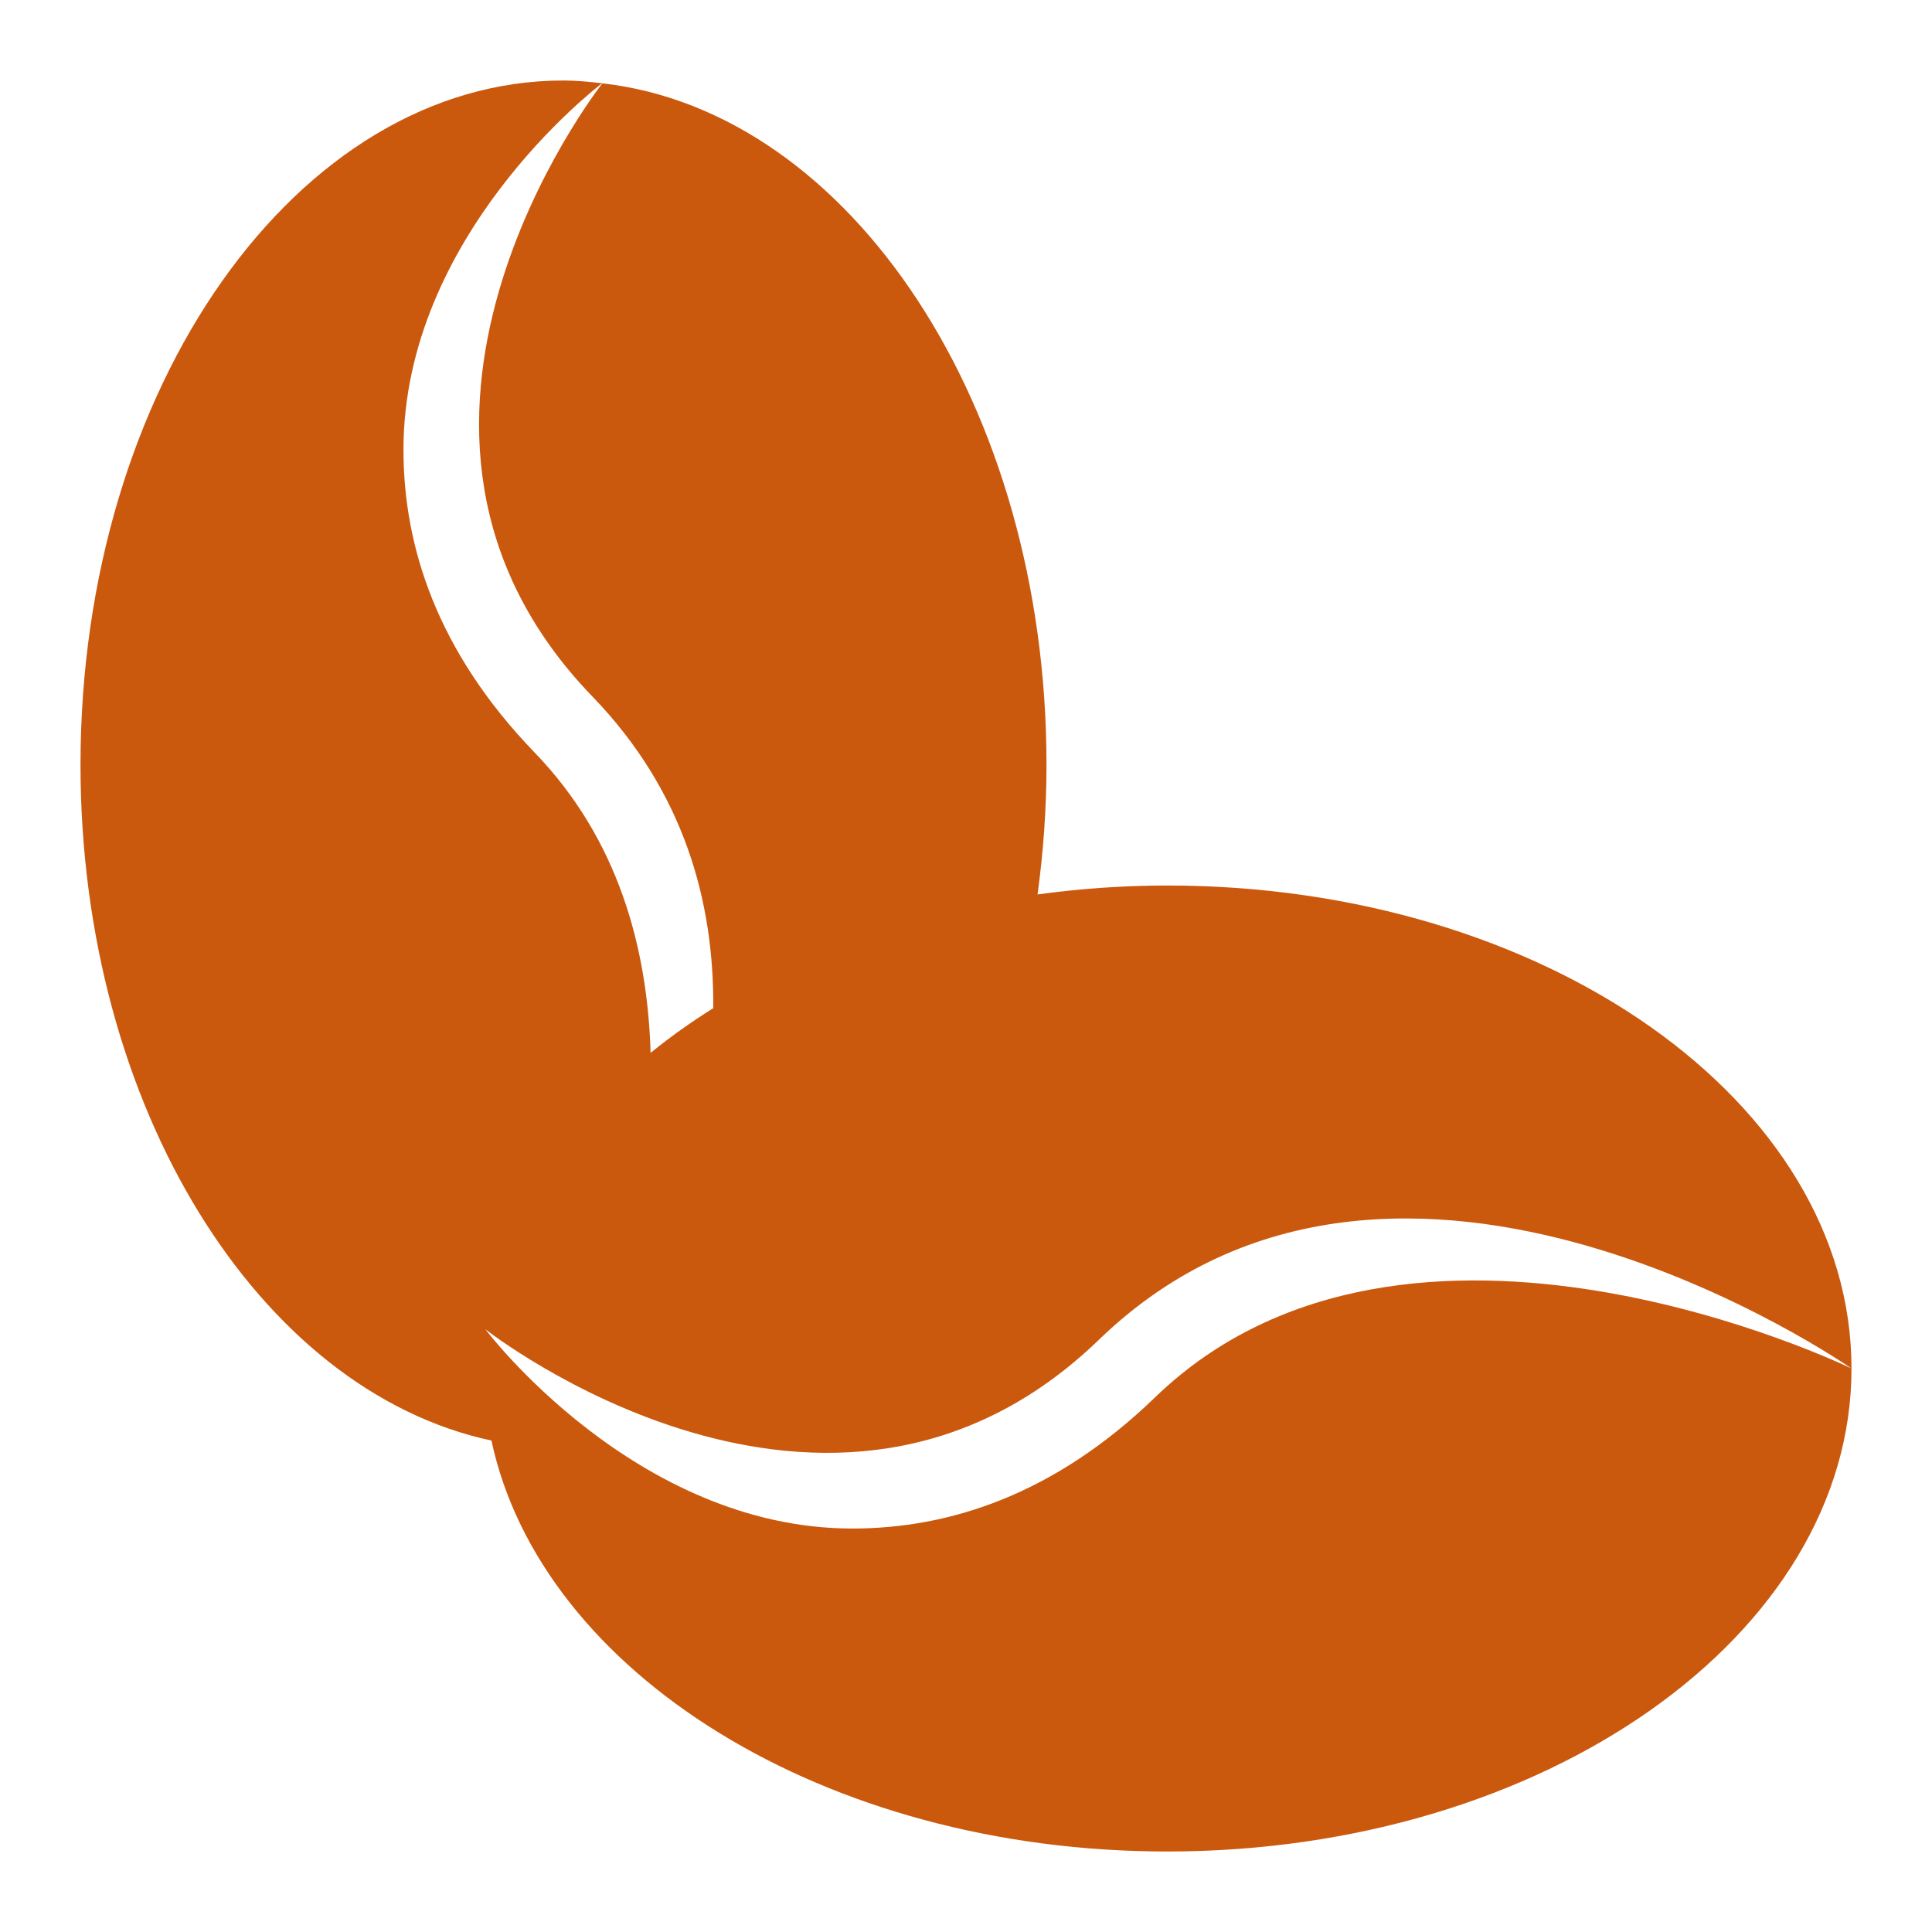 <?xml version="1.0" encoding="iso-8859-1"?>
<!-- Generator: Adobe Illustrator 21.1.0, SVG Export Plug-In . SVG Version: 6.00 Build 0)  -->
<svg version="1.1" id="Layer_1" xmlns="http://www.w3.org/2000/svg" xmlns:xlink="http://www.w3.org/1999/xlink" x="0px" y="0px"
	 viewBox="0 0 24 24" enable-background="new 0 0 24 24" xml:space="preserve">
<path fill="#ca590e" d="M14.348,17.359c-1.251,1.209-2.555,1.629-3.76,1.629
	c-2.698,0-4.559-2.476-4.559-2.476s4.274,3.368,7.624,0.129
	C17.359,13.059,22.994,16.996,23,17C23,13.691,19.186,11,14.5,11
	c-0.551,0-1.089,0.04-1.611,0.111C12.96,10.589,13,10.051,13,9.5
	c0-4.456-2.434-8.115-5.517-8.465C7.428,1.105,4.147,5.33,7.359,8.652
	c1.137,1.177,1.513,2.548,1.501,3.872c-0.276,0.173-0.536,0.358-0.778,0.555
	c-0.039-1.31-0.403-2.657-1.441-3.731C5.432,8.096,5.012,6.792,5.012,5.587
	c0-2.649,2.381-4.487,2.468-4.553C7.321,1.016,7.162,1,7,1C3.691,1,1,4.813,1,9.5
	c0,4.255,2.221,7.779,5.105,8.395C6.721,20.779,10.245,23,14.5,23c4.687,0,8.5-2.691,8.5-6
	v-0C22.994,16.997,17.495,14.316,14.348,17.359z"/>
<g>
</g>
<g>
</g>
<g>
</g>
<g>
</g>
<g>
</g>
<g>
</g>
<g>
</g>
<g>
</g>
<g>
</g>
<g>
</g>
<g>
</g>
<g>
</g>
<g>
</g>
<g>
</g>
<g>
</g>
</svg>
